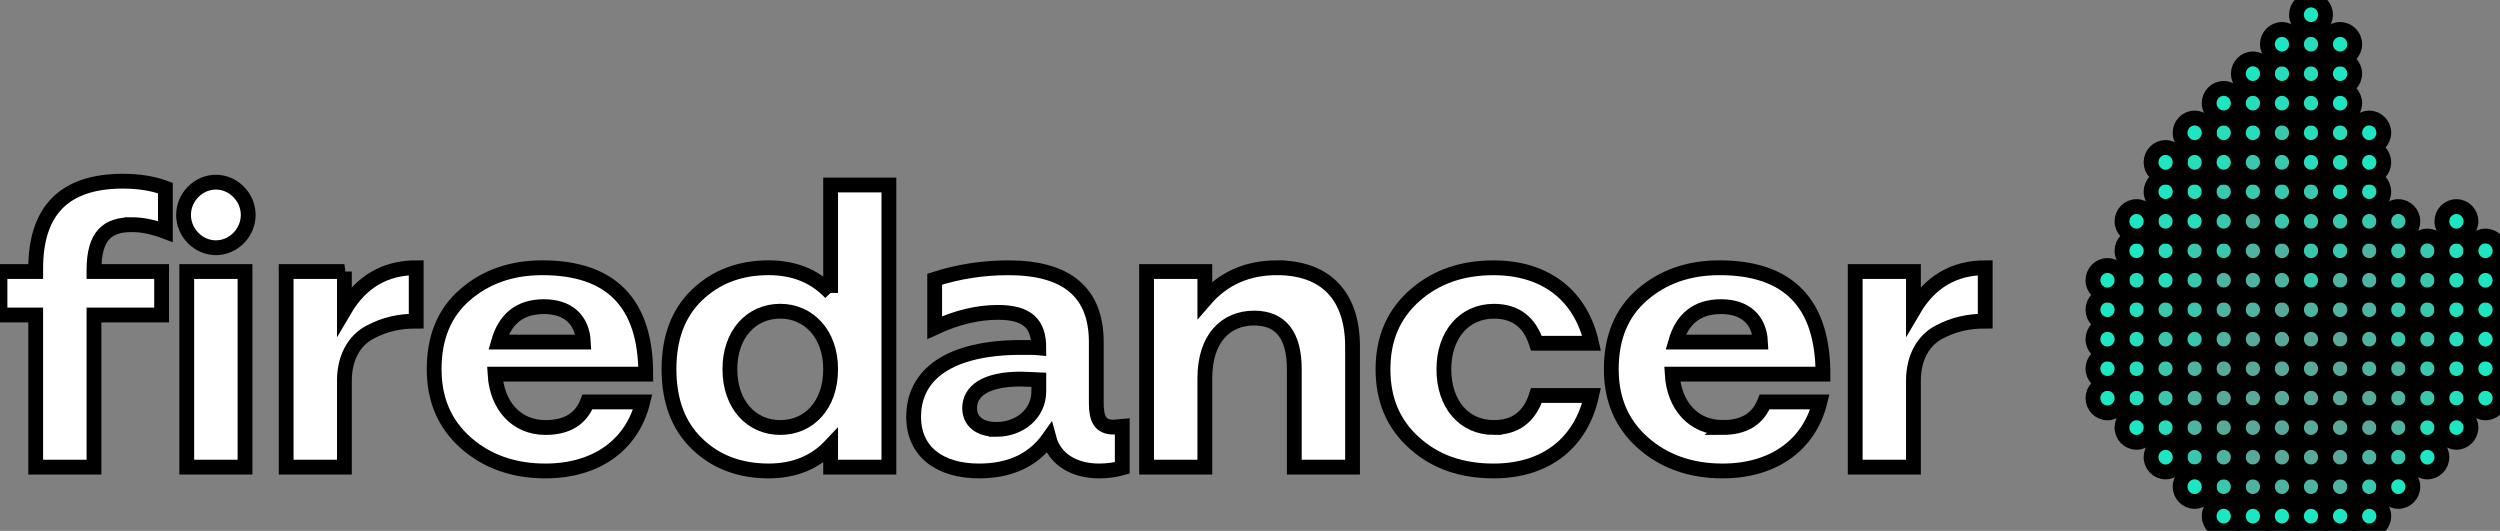 <svg xmlns="http://www.w3.org/2000/svg" viewBox="2.384185791015625e-7 0 168.837 35.852"><rect x="2.384185791015625e-7" y="0" width="168.837" height="35.852" fill="#808080" stroke="none"/><g><title>Layer 1</title><g stroke="null" id="svg_177"><path class="firedancer_flame" stroke="null" d="m143.308,26.887c0,0.55 0.439,0.995 0.981,0.995c0.542,0 0.981,-0.445 0.981,-0.995c0,-0.549 -0.439,-0.995 -0.981,-0.995c-0.542,0 -0.981,0.446 -0.981,0.995z" fill="#1CE7C2" fill-opacity="0.9" id="svg_1"/><path class="firedancer_flame" stroke="null" d="m143.308,24.897c0,0.549 0.439,0.995 0.981,0.995c0.542,0 0.981,-0.446 0.981,-0.995c0,-0.55 -0.439,-0.995 -0.981,-0.995c-0.542,0 -0.981,0.445 -0.981,0.995z" fill="#1CE7C2" fill-opacity="0.9" id="svg_2"/><path class="firedancer_flame" stroke="null" d="m143.308,22.907c0,0.549 0.439,0.995 0.981,0.995c0.542,0 0.981,-0.446 0.981,-0.995c0,-0.55 -0.439,-0.995 -0.981,-0.995c-0.542,0 -0.981,0.445 -0.981,0.995z" fill="#1CE7C2" fill-opacity="0.9" id="svg_3"/><path class="firedancer_flame" stroke="null" d="m143.308,20.916c0,0.55 0.439,0.995 0.981,0.995c0.542,0 0.981,-0.445 0.981,-0.995c0,-0.549 -0.439,-0.995 -0.981,-0.995c-0.542,0 -0.981,0.446 -0.981,0.995z" fill="#1CE7C2" fill-opacity="0.9" id="svg_4"/><path class="firedancer_flame" stroke="null" d="m143.308,18.926c0,0.549 0.439,0.995 0.981,0.995c0.542,0 0.981,-0.446 0.981,-0.995c0,-0.55 -0.439,-0.995 -0.981,-0.995c-0.542,0 -0.981,0.445 -0.981,0.995z" fill="#1CE7C2" fill-opacity="0.9" id="svg_5"/><path class="firedancer_flame" stroke="null" d="m145.27,28.877c0,0.549 0.439,0.995 0.981,0.995c0.542,0 0.981,-0.446 0.981,-0.995c0,-0.55 -0.439,-0.995 -0.981,-0.995c-0.542,0 -0.981,0.445 -0.981,0.995z" fill="#1CE7C2" fill-opacity="0.9" id="svg_6"/><path class="firedancer_flame" stroke="null" d="m145.27,26.887c0,0.55 0.439,0.995 0.981,0.995c0.542,0 0.981,-0.445 0.981,-0.995c0,-0.549 -0.439,-0.995 -0.981,-0.995c-0.542,0 -0.981,0.446 -0.981,0.995z" fill="#1CE7C2" fill-opacity="0.7" id="svg_7"/><path class="firedancer_flame" stroke="null" d="m145.27,24.897c0,0.549 0.439,0.995 0.981,0.995c0.542,0 0.981,-0.446 0.981,-0.995c0,-0.55 -0.439,-0.995 -0.981,-0.995c-0.542,0 -0.981,0.445 -0.981,0.995z" fill="#1CE7C2" fill-opacity="0.7" id="svg_8"/><path class="firedancer_flame" stroke="null" d="m145.27,22.907c0,0.549 0.439,0.995 0.981,0.995c0.542,0 0.981,-0.446 0.981,-0.995c0,-0.55 -0.439,-0.995 -0.981,-0.995c-0.542,0 -0.981,0.445 -0.981,0.995z" fill="#1CE7C2" fill-opacity="0.7" id="svg_9"/><path class="firedancer_flame" stroke="null" d="m145.27,20.916c0,0.55 0.439,0.995 0.981,0.995c0.542,0 0.981,-0.445 0.981,-0.995c0,-0.549 -0.439,-0.995 -0.981,-0.995c-0.542,0 -0.981,0.446 -0.981,0.995z" fill="#1CE7C2" fill-opacity="0.7" id="svg_10"/><path class="firedancer_flame" stroke="null" d="m145.27,18.926c0,0.549 0.439,0.995 0.981,0.995c0.542,0 0.981,-0.446 0.981,-0.995c0,-0.55 -0.439,-0.995 -0.981,-0.995c-0.542,0 -0.981,0.445 -0.981,0.995z" fill="#1CE7C2" fill-opacity="0.9" id="svg_11"/><path class="firedancer_flame" stroke="null" d="m145.27,16.936c0,0.549 0.439,0.995 0.981,0.995c0.542,0 0.981,-0.446 0.981,-0.995c0,-0.55 -0.439,-0.995 -0.981,-0.995c-0.542,0 -0.981,0.445 -0.981,0.995z" fill="#1CE7C2" fill-opacity="0.9" id="svg_12"/><path class="firedancer_flame" stroke="null" d="m145.27,14.946c0,0.549 0.439,0.995 0.981,0.995c0.542,0 0.981,-0.446 0.981,-0.995c0,-0.55 -0.439,-0.995 -0.981,-0.995c-0.542,0 -0.981,0.445 -0.981,0.995z" fill="#1CE7C2" fill-opacity="0.9" id="svg_13"/><path class="firedancer_flame" stroke="null" d="m147.232,30.877c0,0.549 0.439,0.995 0.981,0.995c0.542,0 0.981,-0.446 0.981,-0.995c0,-0.55 -0.439,-0.995 -0.981,-0.995c-0.542,0 -0.981,0.445 -0.981,0.995z" fill="#1CE7C2" fill-opacity="0.7" id="svg_14"/><path class="firedancer_flame" stroke="null" d="m147.232,28.877c0,0.549 0.439,0.995 0.981,0.995c0.542,0 0.981,-0.446 0.981,-0.995c0,-0.55 -0.439,-0.995 -0.981,-0.995c-0.542,0 -0.981,0.445 -0.981,0.995z" fill="#1CE7C2" fill-opacity="0.5" id="svg_15"/><path class="firedancer_flame" stroke="null" d="m147.232,26.887c0,0.55 0.439,0.995 0.981,0.995c0.542,0 0.981,-0.445 0.981,-0.995c0,-0.549 -0.439,-0.995 -0.981,-0.995c-0.542,0 -0.981,0.446 -0.981,0.995z" fill="#1CE7C2" fill-opacity="0.5" id="svg_16"/><path class="firedancer_flame" stroke="null" d="m147.232,24.897c0,0.549 0.439,0.995 0.981,0.995c0.542,0 0.981,-0.446 0.981,-0.995c0,-0.55 -0.439,-0.995 -0.981,-0.995c-0.542,0 -0.981,0.445 -0.981,0.995z" fill="#1CE7C2" fill-opacity="0.5" id="svg_17"/><path class="firedancer_flame" stroke="null" d="m147.232,22.907c0,0.549 0.439,0.995 0.981,0.995c0.542,0 0.981,-0.446 0.981,-0.995c0,-0.55 -0.439,-0.995 -0.981,-0.995c-0.542,0 -0.981,0.445 -0.981,0.995z" fill="#1CE7C2" fill-opacity="0.7" id="svg_18"/><path class="firedancer_flame" stroke="null" d="m147.232,20.916c0,0.55 0.439,0.995 0.981,0.995c0.542,0 0.981,-0.445 0.981,-0.995c0,-0.549 -0.439,-0.995 -0.981,-0.995c-0.542,0 -0.981,0.446 -0.981,0.995z" fill="#1CE7C2" fill-opacity="0.7" id="svg_19"/><path class="firedancer_flame" stroke="null" d="m147.232,18.926c0,0.549 0.439,0.995 0.981,0.995c0.542,0 0.981,-0.446 0.981,-0.995c0,-0.55 -0.439,-0.995 -0.981,-0.995c-0.542,0 -0.981,0.445 -0.981,0.995z" fill="#1CE7C2" fill-opacity="0.7" id="svg_20"/><path class="firedancer_flame" stroke="null" d="m147.232,16.936c0,0.549 0.439,0.995 0.981,0.995c0.542,0 0.981,-0.446 0.981,-0.995c0,-0.55 -0.439,-0.995 -0.981,-0.995c-0.542,0 -0.981,0.445 -0.981,0.995z" fill="#1CE7C2" fill-opacity="0.7" id="svg_21"/><path class="firedancer_flame" stroke="null" d="m147.232,14.946c0,0.549 0.439,0.995 0.981,0.995c0.542,0 0.981,-0.446 0.981,-0.995c0,-0.55 -0.439,-0.995 -0.981,-0.995c-0.542,0 -0.981,0.445 -0.981,0.995z" fill="#1CE7C2" fill-opacity="0.9" id="svg_22"/><path class="firedancer_flame" stroke="null" d="m147.232,12.946c0,0.549 0.439,0.995 0.981,0.995c0.542,0 0.981,-0.446 0.981,-0.995c0,-0.55 -0.439,-0.995 -0.981,-0.995c-0.542,0 -0.981,0.445 -0.981,0.995z" fill="#1CE7C2" fill-opacity="0.9" id="svg_23"/><path class="firedancer_flame" stroke="null" d="m147.232,10.961c0,0.55 0.439,1 0.981,1c0.542,0 0.981,-0.451 0.981,-1c0,-0.549 -0.439,-1 -0.981,-1c-0.542,0 -0.981,0.451 -0.981,1z" fill="#1CE7C2" fill-opacity="0.9" id="svg_24"/><path class="firedancer_flame" stroke="null" d="m149.195,32.867c0,0.55 0.439,0.995 0.981,0.995c0.542,0 0.981,-0.445 0.981,-0.995c0,-0.549 -0.439,-0.995 -0.981,-0.995c-0.542,0 -0.981,0.446 -0.981,0.995z" fill="#1CE7C2" fill-opacity="0.7" id="svg_25"/><path class="firedancer_flame" stroke="null" d="m149.195,30.877c0,0.549 0.439,0.995 0.981,0.995c0.542,0 0.981,-0.446 0.981,-0.995c0,-0.55 -0.439,-0.995 -0.981,-0.995c-0.542,0 -0.981,0.445 -0.981,0.995z" fill="#1CE7C2" fill-opacity="0.5" id="svg_26"/><path class="firedancer_flame" stroke="null" d="m149.195,28.877c0,0.549 0.439,0.995 0.981,0.995c0.542,0 0.981,-0.446 0.981,-0.995c0,-0.55 -0.439,-0.995 -0.981,-0.995c-0.542,0 -0.981,0.445 -0.981,0.995z" fill="#1CE7C2" fill-opacity="0.4" id="svg_27"/><path class="firedancer_flame" stroke="null" d="m149.195,24.897c0,0.549 0.439,0.995 0.981,0.995c0.542,0 0.981,-0.446 0.981,-0.995c0,-0.55 -0.439,-0.995 -0.981,-0.995c-0.542,0 -0.981,0.445 -0.981,0.995z" fill="#1CE7C2" fill-opacity="0.4" id="svg_28"/><path class="firedancer_flame" stroke="null" d="m149.195,22.907c0,0.549 0.439,0.995 0.981,0.995c0.542,0 0.981,-0.446 0.981,-0.995c0,-0.55 -0.439,-0.995 -0.981,-0.995c-0.542,0 -0.981,0.445 -0.981,0.995z" fill="#1CE7C2" fill-opacity="0.5" id="svg_29"/><path class="firedancer_flame" stroke="null" d="m149.195,20.916c0,0.55 0.439,0.995 0.981,0.995c0.542,0 0.981,-0.445 0.981,-0.995c0,-0.549 -0.439,-0.995 -0.981,-0.995c-0.542,0 -0.981,0.446 -0.981,0.995z" fill="#1CE7C2" fill-opacity="0.5" id="svg_30"/><path class="firedancer_flame" stroke="null" d="m149.195,18.926c0,0.549 0.439,0.995 0.981,0.995c0.542,0 0.981,-0.446 0.981,-0.995c0,-0.55 -0.439,-0.995 -0.981,-0.995c-0.542,0 -0.981,0.445 -0.981,0.995z" fill="#1CE7C2" fill-opacity="0.5" id="svg_31"/><path class="firedancer_flame" stroke="null" d="m149.195,16.936c0,0.549 0.439,0.995 0.981,0.995c0.542,0 0.981,-0.446 0.981,-0.995c0,-0.55 -0.439,-0.995 -0.981,-0.995c-0.542,0 -0.981,0.445 -0.981,0.995z" fill="#1CE7C2" fill-opacity="0.7" id="svg_32"/><path class="firedancer_flame" stroke="null" d="m149.195,14.946c0,0.549 0.439,0.995 0.981,0.995c0.542,0 0.981,-0.446 0.981,-0.995c0,-0.55 -0.439,-0.995 -0.981,-0.995c-0.542,0 -0.981,0.445 -0.981,0.995z" fill="#1CE7C2" fill-opacity="0.7" id="svg_33"/><path class="firedancer_flame" stroke="null" d="m149.195,12.946c0,0.549 0.439,0.995 0.981,0.995c0.542,0 0.981,-0.446 0.981,-0.995c0,-0.55 -0.439,-0.995 -0.981,-0.995c-0.542,0 -0.981,0.445 -0.981,0.995z" fill="#1CE7C2" fill-opacity="0.7" id="svg_34"/><path class="firedancer_flame" stroke="null" d="m149.195,10.961c0,0.55 0.439,1 0.981,1c0.542,0 0.981,-0.451 0.981,-1c0,-0.549 -0.439,-1 -0.981,-1c-0.542,0 -0.981,0.451 -0.981,1z" fill="#1CE7C2" fill-opacity="0.9" id="svg_35"/><path class="firedancer_flame" stroke="null" d="m149.195,8.966c0,0.549 0.439,0.995 0.981,0.995c0.542,0 0.981,-0.446 0.981,-0.995c0,-0.55 -0.439,-0.995 -0.981,-0.995c-0.542,0 -0.981,0.445 -0.981,0.995z" fill="#1CE7C2" fill-opacity="0.9" id="svg_36"/><path class="firedancer_flame" stroke="null" d="m151.167,32.867c0,0.55 0.439,0.995 0.981,0.995c0.542,0 0.981,-0.445 0.981,-0.995c0,-0.549 -0.439,-0.995 -0.981,-0.995c-0.542,0 -0.981,0.446 -0.981,0.995z" fill="#1CE7C2" fill-opacity="0.5" id="svg_37"/><path class="firedancer_flame" stroke="null" d="m151.167,30.877c0,0.549 0.439,0.995 0.981,0.995c0.542,0 0.981,-0.446 0.981,-0.995c0,-0.55 -0.439,-0.995 -0.981,-0.995c-0.542,0 -0.981,0.445 -0.981,0.995z" fill="#1CE7C2" fill-opacity="0.4" id="svg_38"/><path class="firedancer_flame" stroke="null" d="m151.167,26.887c0,0.55 0.439,0.995 0.981,0.995c0.542,0 0.981,-0.445 0.981,-0.995c0,-0.549 -0.439,-0.995 -0.981,-0.995c-0.542,0 -0.981,0.446 -0.981,0.995z" fill="#1CE7C2" fill-opacity="0.4" id="svg_39"/><path class="firedancer_flame" stroke="null" d="m151.167,24.897c0,0.549 0.439,0.995 0.981,0.995c0.542,0 0.981,-0.446 0.981,-0.995c0,-0.55 -0.439,-0.995 -0.981,-0.995c-0.542,0 -0.981,0.445 -0.981,0.995z" fill="#1CE7C2" fill-opacity="0.4" id="svg_40"/><path class="firedancer_flame" stroke="null" d="m151.167,16.936c0,0.549 0.439,0.995 0.981,0.995c0.542,0 0.981,-0.446 0.981,-0.995c0,-0.55 -0.439,-0.995 -0.981,-0.995c-0.542,0 -0.981,0.445 -0.981,0.995z" fill="#1CE7C2" fill-opacity="0.5" id="svg_41"/><path class="firedancer_flame" stroke="null" d="m151.167,14.946c0,0.549 0.439,0.995 0.981,0.995c0.542,0 0.981,-0.446 0.981,-0.995c0,-0.55 -0.439,-0.995 -0.981,-0.995c-0.542,0 -0.981,0.445 -0.981,0.995z" fill="#1CE7C2" fill-opacity="0.5" id="svg_42"/><path class="firedancer_flame" stroke="null" d="m151.167,12.946c0,0.549 0.439,0.995 0.981,0.995c0.542,0 0.981,-0.446 0.981,-0.995c0,-0.55 -0.439,-0.995 -0.981,-0.995c-0.542,0 -0.981,0.445 -0.981,0.995z" fill="#1CE7C2" fill-opacity="0.7" id="svg_43"/><path class="firedancer_flame" stroke="null" d="m151.167,10.961c0,0.55 0.439,1 0.981,1c0.542,0 0.981,-0.451 0.981,-1c0,-0.549 -0.439,-1 -0.981,-1c-0.542,0 -0.981,0.451 -0.981,1z" fill="#1CE7C2" fill-opacity="0.7" id="svg_44"/><path class="firedancer_flame" stroke="null" d="m151.167,8.966c0,0.549 0.439,0.995 0.981,0.995c0.542,0 0.981,-0.446 0.981,-0.995c0,-0.55 -0.439,-0.995 -0.981,-0.995c-0.542,0 -0.981,0.445 -0.981,0.995z" fill="#1CE7C2" fill-opacity="0.9" id="svg_45"/><path class="firedancer_flame" stroke="null" d="m151.167,6.965c0,0.549 0.439,0.995 0.981,0.995c0.542,0 0.981,-0.446 0.981,-0.995c0,-0.55 -0.439,-0.995 -0.981,-0.995c-0.542,0 -0.981,0.445 -0.981,0.995z" fill="#1CE7C2" fill-opacity="0.9" id="svg_46"/><path class="firedancer_flame" stroke="null" d="m153.129,32.867c0,0.55 0.439,0.995 0.981,0.995c0.542,0 0.981,-0.445 0.981,-0.995c0,-0.549 -0.439,-0.995 -0.981,-0.995c-0.542,0 -0.981,0.446 -0.981,0.995z" fill="#1CE7C2" fill-opacity="0.5" id="svg_47"/><path class="firedancer_flame" stroke="null" d="m153.129,30.877c0,0.549 0.439,0.995 0.981,0.995c0.542,0 0.981,-0.446 0.981,-0.995c0,-0.55 -0.439,-0.995 -0.981,-0.995c-0.542,0 -0.981,0.445 -0.981,0.995z" fill="#1CE7C2" fill-opacity="0.4" id="svg_48"/><path class="firedancer_flame" stroke="null" d="m153.129,26.887c0,0.55 0.439,0.995 0.981,0.995c0.542,0 0.981,-0.445 0.981,-0.995c0,-0.549 -0.439,-0.995 -0.981,-0.995c-0.542,0 -0.981,0.446 -0.981,0.995z" fill="#1CE7C2" fill-opacity="0.4" id="svg_49"/><path class="firedancer_flame" stroke="null" d="m153.129,24.897c0,0.549 0.439,0.995 0.981,0.995c0.542,0 0.981,-0.446 0.981,-0.995c0,-0.55 -0.439,-0.995 -0.981,-0.995c-0.542,0 -0.981,0.445 -0.981,0.995z" fill="#1CE7C2" fill-opacity="0.4" id="svg_50"/><path class="firedancer_flame" stroke="null" d="m153.129,22.907c0,0.549 0.439,0.995 0.981,0.995c0.542,0 0.981,-0.446 0.981,-0.995c0,-0.55 -0.439,-0.995 -0.981,-0.995c-0.542,0 -0.981,0.445 -0.981,0.995z" fill="#1CE7C2" fill-opacity="0.4" id="svg_51"/><path class="firedancer_flame" stroke="null" d="m153.129,20.916c0,0.55 0.439,0.995 0.981,0.995c0.542,0 0.981,-0.445 0.981,-0.995c0,-0.549 -0.439,-0.995 -0.981,-0.995c-0.542,0 -0.981,0.446 -0.981,0.995z" fill="#1CE7C2" fill-opacity="0.4" id="svg_52"/><path class="firedancer_flame" stroke="null" d="m153.129,18.926c0,0.549 0.439,0.995 0.981,0.995c0.542,0 0.981,-0.446 0.981,-0.995c0,-0.55 -0.439,-0.995 -0.981,-0.995c-0.542,0 -0.981,0.445 -0.981,0.995z" fill="#1CE7C2" fill-opacity="0.5" id="svg_53"/><path class="firedancer_flame" stroke="null" d="m153.129,16.936c0,0.549 0.439,0.995 0.981,0.995c0.542,0 0.981,-0.446 0.981,-0.995c0,-0.55 -0.439,-0.995 -0.981,-0.995c-0.542,0 -0.981,0.445 -0.981,0.995z" fill="#1CE7C2" fill-opacity="0.5" id="svg_54"/><path class="firedancer_flame" stroke="null" d="m153.129,14.946c0,0.549 0.439,0.995 0.981,0.995c0.542,0 0.981,-0.446 0.981,-0.995c0,-0.55 -0.439,-0.995 -0.981,-0.995c-0.542,0 -0.981,0.445 -0.981,0.995z" fill="#1CE7C2" fill-opacity="0.7" id="svg_55"/><path class="firedancer_flame" stroke="null" d="m153.129,12.946c0,0.549 0.439,0.995 0.981,0.995c0.542,0 0.981,-0.446 0.981,-0.995c0,-0.55 -0.439,-0.995 -0.981,-0.995c-0.542,0 -0.981,0.445 -0.981,0.995z" fill="#1CE7C2" fill-opacity="0.7" id="svg_56"/><path class="firedancer_flame" stroke="null" d="m153.129,10.961c0,0.55 0.439,1 0.981,1c0.542,0 0.981,-0.451 0.981,-1c0,-0.549 -0.439,-1 -0.981,-1c-0.542,0 -0.981,0.451 -0.981,1z" fill="#1CE7C2" fill-opacity="0.7" id="svg_57"/><path class="firedancer_flame" stroke="null" d="m153.129,8.966c0,0.549 0.439,0.995 0.981,0.995c0.542,0 0.981,-0.446 0.981,-0.995c0,-0.55 -0.439,-0.995 -0.981,-0.995c-0.542,0 -0.981,0.445 -0.981,0.995z" fill="#1CE7C2" fill-opacity="0.7" id="svg_58"/><path class="firedancer_flame" stroke="null" d="m153.129,6.965c0,0.549 0.439,0.995 0.981,0.995c0.542,0 0.981,-0.446 0.981,-0.995c0,-0.55 -0.439,-0.995 -0.981,-0.995c-0.542,0 -0.981,0.445 -0.981,0.995z" fill="#1CE7C2" fill-opacity="0.9" id="svg_59"/><path class="firedancer_flame" stroke="null" d="m153.129,4.975c0,0.549 0.439,0.995 0.981,0.995c0.542,0 0.981,-0.446 0.981,-0.995c0,-0.55 -0.439,-0.995 -0.981,-0.995c-0.542,0 -0.981,0.445 -0.981,0.995z" fill="#1CE7C2" fill-opacity="0.9" id="svg_60"/><path class="firedancer_flame" stroke="null" d="m155.091,32.867c0,0.55 0.439,0.995 0.981,0.995c0.542,0 0.981,-0.445 0.981,-0.995c0,-0.549 -0.439,-0.995 -0.981,-0.995c-0.542,0 -0.981,0.446 -0.981,0.995z" fill="#1CE7C2" fill-opacity="0.5" id="svg_61"/><path class="firedancer_flame" stroke="null" d="m155.091,30.877c0,0.549 0.439,0.995 0.981,0.995c0.542,0 0.981,-0.446 0.981,-0.995c0,-0.55 -0.439,-0.995 -0.981,-0.995c-0.542,0 -0.981,0.445 -0.981,0.995z" fill="#1CE7C2" fill-opacity="0.4" id="svg_62"/><path class="firedancer_flame" stroke="null" d="m155.091,26.887c0,0.55 0.439,0.995 0.981,0.995c0.542,0 0.981,-0.445 0.981,-0.995c0,-0.549 -0.439,-0.995 -0.981,-0.995c-0.542,0 -0.981,0.446 -0.981,0.995z" fill="#1CE7C2" fill-opacity="0.4" id="svg_63"/><path class="firedancer_flame" stroke="null" d="m155.091,24.897c0,0.549 0.439,0.995 0.981,0.995c0.542,0 0.981,-0.446 0.981,-0.995c0,-0.55 -0.439,-0.995 -0.981,-0.995c-0.542,0 -0.981,0.445 -0.981,0.995z" fill="#1CE7C2" fill-opacity="0.4" id="svg_64"/><path class="firedancer_flame" stroke="null" d="m155.091,22.907c0,0.549 0.439,0.995 0.981,0.995c0.542,0 0.981,-0.446 0.981,-0.995c0,-0.55 -0.439,-0.995 -0.981,-0.995c-0.542,0 -0.981,0.445 -0.981,0.995z" fill="#1CE7C2" fill-opacity="0.4" id="svg_65"/><path class="firedancer_flame" stroke="null" d="m155.091,20.916c0,0.55 0.439,0.995 0.981,0.995c0.542,0 0.981,-0.445 0.981,-0.995c0,-0.549 -0.439,-0.995 -0.981,-0.995c-0.542,0 -0.981,0.446 -0.981,0.995z" fill="#1CE7C2" fill-opacity="0.5" id="svg_66"/><path class="firedancer_flame" stroke="null" d="m155.091,18.926c0,0.549 0.439,0.995 0.981,0.995c0.542,0 0.981,-0.446 0.981,-0.995c0,-0.55 -0.439,-0.995 -0.981,-0.995c-0.542,0 -0.981,0.445 -0.981,0.995z" fill="#1CE7C2" fill-opacity="0.7" id="svg_67"/><path class="firedancer_flame" stroke="null" d="m155.091,16.936c0,0.549 0.439,0.995 0.981,0.995c0.542,0 0.981,-0.446 0.981,-0.995c0,-0.55 -0.439,-0.995 -0.981,-0.995c-0.542,0 -0.981,0.445 -0.981,0.995z" fill="#1CE7C2" fill-opacity="0.7" id="svg_68"/><path class="firedancer_flame" stroke="null" d="m155.091,14.946c0,0.549 0.439,0.995 0.981,0.995c0.542,0 0.981,-0.446 0.981,-0.995c0,-0.55 -0.439,-0.995 -0.981,-0.995c-0.542,0 -0.981,0.445 -0.981,0.995z" fill="#1CE7C2" fill-opacity="0.7" id="svg_69"/><path class="firedancer_flame" stroke="null" d="m155.091,12.946c0,0.549 0.439,0.995 0.981,0.995c0.542,0 0.981,-0.446 0.981,-0.995c0,-0.55 -0.439,-0.995 -0.981,-0.995c-0.542,0 -0.981,0.445 -0.981,0.995z" fill="#1CE7C2" fill-opacity="0.7" id="svg_70"/><path class="firedancer_flame" stroke="null" d="m155.091,10.961c0,0.549 0.439,1 0.981,1c0.542,0 0.981,-0.451 0.981,-1c0,-0.55 -0.439,-1 -0.981,-1c-0.542,0 -0.981,0.451 -0.981,1z" fill="#1CE7C2" fill-opacity="0.9" id="svg_71"/><path class="firedancer_flame" stroke="null" d="m155.091,8.966c0,0.549 0.439,0.995 0.981,0.995c0.542,0 0.981,-0.446 0.981,-0.995c0,-0.55 -0.439,-0.995 -0.981,-0.995c-0.542,0 -0.981,0.445 -0.981,0.995z" fill="#1CE7C2" fill-opacity="0.9" id="svg_72"/><path class="firedancer_flame" stroke="null" d="m155.091,6.965c0,0.549 0.439,0.995 0.981,0.995c0.542,0 0.981,-0.446 0.981,-0.995c0,-0.55 -0.439,-0.995 -0.981,-0.995c-0.542,0 -0.981,0.445 -0.981,0.995z" fill="#1CE7C2" fill-opacity="0.9" id="svg_73"/><path class="firedancer_flame" stroke="null" d="m155.091,4.975c0,0.549 0.439,0.995 0.981,0.995c0.542,0 0.981,-0.446 0.981,-0.995c0,-0.55 -0.439,-0.995 -0.981,-0.995c-0.542,0 -0.981,0.445 -0.981,0.995z" fill="#1CE7C2" fill-opacity="0.9" id="svg_74"/><path class="firedancer_flame" stroke="null" d="m155.091,2.985c0,0.549 0.439,0.995 0.981,0.995c0.542,0 0.981,-0.446 0.981,-0.995c0,-0.55 -0.439,-0.995 -0.981,-0.995c-0.542,0 -0.981,0.445 -0.981,0.995z" fill="#1CE7C2" fill-opacity="0.9" id="svg_75"/><path class="firedancer_flame" stroke="null" d="m157.053,32.867c0,0.55 0.444,0.995 0.986,0.995c0.542,0 0.986,-0.445 0.986,-0.995c0,-0.549 -0.444,-0.995 -0.986,-0.995c-0.542,0 -0.986,0.446 -0.986,0.995z" fill="#1CE7C2" fill-opacity="0.5" id="svg_76"/><path class="firedancer_flame" stroke="null" d="m157.053,30.877c0,0.549 0.444,0.995 0.986,0.995c0.542,0 0.986,-0.446 0.986,-0.995c0,-0.55 -0.444,-0.995 -0.986,-0.995c-0.542,0 -0.986,0.445 -0.986,0.995z" fill="#1CE7C2" fill-opacity="0.4" id="svg_77"/><path class="firedancer_flame" stroke="null" d="m157.053,26.887c0,0.55 0.444,0.995 0.986,0.995c0.542,0 0.986,-0.445 0.986,-0.995c0,-0.549 -0.444,-0.995 -0.986,-0.995c-0.542,0 -0.986,0.446 -0.986,0.995z" fill="#1CE7C2" fill-opacity="0.4" id="svg_78"/><path class="firedancer_flame" stroke="null" d="m157.053,24.897c0,0.549 0.444,0.995 0.986,0.995c0.542,0 0.986,-0.446 0.986,-0.995c0,-0.55 -0.444,-0.995 -0.986,-0.995c-0.542,0 -0.986,0.445 -0.986,0.995z" fill="#1CE7C2" fill-opacity="0.4" id="svg_79"/><path class="firedancer_flame" stroke="null" d="m157.053,16.936c0,0.549 0.444,0.995 0.986,0.995c0.542,0 0.986,-0.446 0.986,-0.995c0,-0.55 -0.444,-0.995 -0.986,-0.995c-0.542,0 -0.986,0.445 -0.986,0.995z" fill="#1CE7C2" fill-opacity="0.7" id="svg_80"/><path class="firedancer_flame" stroke="null" d="m157.053,14.946c0,0.549 0.444,0.995 0.986,0.995c0.542,0 0.986,-0.446 0.986,-0.995c0,-0.55 -0.444,-0.995 -0.986,-0.995c-0.542,0 -0.986,0.445 -0.986,0.995z" fill="#1CE7C2" fill-opacity="0.7" id="svg_81"/><path class="firedancer_flame" stroke="null" d="m157.053,12.946c0,0.549 0.444,0.995 0.986,0.995c0.542,0 0.986,-0.446 0.986,-0.995c0,-0.55 -0.444,-0.995 -0.986,-0.995c-0.542,0 -0.986,0.445 -0.986,0.995z" fill="#1CE7C2" fill-opacity="0.9" id="svg_82"/><path class="firedancer_flame" stroke="null" d="m157.053,10.961c0,0.553 0.441,1 0.986,1c0.544,0 0.986,-0.448 0.986,-1c0,-0.552 -0.441,-1 -0.986,-1c-0.545,0 -0.986,0.448 -0.986,1z" fill="#1CE7C2" fill-opacity="0.9" id="svg_83"/><path class="firedancer_flame" stroke="null" d="m157.053,8.966c0,0.549 0.444,0.995 0.986,0.995c0.542,0 0.986,-0.446 0.986,-0.995c0,-0.55 -0.444,-0.995 -0.986,-0.995c-0.542,0 -0.986,0.445 -0.986,0.995z" fill="#1CE7C2" fill-opacity="0.9" id="svg_84"/><path class="firedancer_flame" stroke="null" d="m159.026,32.867c0,0.55 0.439,0.995 0.981,0.995c0.542,0 0.981,-0.445 0.981,-0.995c0,-0.549 -0.439,-0.995 -0.981,-0.995c-0.542,0 -0.981,0.446 -0.981,0.995z" fill="#1CE7C2" fill-opacity="0.7" id="svg_85"/><path class="firedancer_flame" stroke="null" d="m159.026,30.877c0,0.549 0.439,0.995 0.981,0.995c0.542,0 0.981,-0.446 0.981,-0.995c0,-0.55 -0.439,-0.995 -0.981,-0.995c-0.542,0 -0.981,0.445 -0.981,0.995z" fill="#1CE7C2" fill-opacity="0.5" id="svg_86"/><path class="firedancer_flame" stroke="null" d="m159.026,28.877c0,0.549 0.439,0.995 0.981,0.995c0.542,0 0.981,-0.446 0.981,-0.995c0,-0.55 -0.439,-0.995 -0.981,-0.995c-0.542,0 -0.981,0.445 -0.981,0.995z" fill="#1CE7C2" fill-opacity="0.4" id="svg_87"/><path class="firedancer_flame" stroke="null" d="m159.026,24.897c0,0.549 0.439,0.995 0.981,0.995c0.542,0 0.981,-0.446 0.981,-0.995c0,-0.55 -0.439,-0.995 -0.981,-0.995c-0.542,0 -0.981,0.445 -0.981,0.995z" fill="#1CE7C2" fill-opacity="0.5" id="svg_88"/><path class="firedancer_flame" stroke="null" d="m159.026,22.907c0,0.549 0.439,0.995 0.981,0.995c0.542,0 0.981,-0.446 0.981,-0.995c0,-0.55 -0.439,-0.995 -0.981,-0.995c-0.542,0 -0.981,0.445 -0.981,0.995z" fill="#1CE7C2" fill-opacity="0.5" id="svg_89"/><path class="firedancer_flame" stroke="null" d="m159.026,20.916c0,0.55 0.439,0.995 0.981,0.995c0.542,0 0.981,-0.445 0.981,-0.995c0,-0.549 -0.439,-0.995 -0.981,-0.995c-0.542,0 -0.981,0.446 -0.981,0.995z" fill="#1CE7C2" fill-opacity="0.5" id="svg_90"/><path class="firedancer_flame" stroke="null" d="m159.026,18.926c0,0.549 0.439,0.995 0.981,0.995c0.542,0 0.981,-0.446 0.981,-0.995c0,-0.55 -0.439,-0.995 -0.981,-0.995c-0.542,0 -0.981,0.445 -0.981,0.995z" fill="#1CE7C2" fill-opacity="0.5" id="svg_91"/><path class="firedancer_flame" stroke="null" d="m159.026,16.936c0,0.549 0.439,0.995 0.981,0.995c0.542,0 0.981,-0.446 0.981,-0.995c0,-0.55 -0.439,-0.995 -0.981,-0.995c-0.542,0 -0.981,0.445 -0.981,0.995z" fill="#1CE7C2" fill-opacity="0.5" id="svg_92"/><path class="firedancer_flame" stroke="null" d="m159.026,14.946c0,0.549 0.439,0.995 0.981,0.995c0.542,0 0.981,-0.446 0.981,-0.995c0,-0.55 -0.439,-0.995 -0.981,-0.995c-0.542,0 -0.981,0.445 -0.981,0.995z" fill="#1CE7C2" fill-opacity="0.7" id="svg_93"/><path class="firedancer_flame" stroke="null" d="m159.026,12.946c0,0.549 0.439,0.995 0.981,0.995c0.542,0 0.981,-0.446 0.981,-0.995c0,-0.55 -0.439,-0.995 -0.981,-0.995c-0.542,0 -0.981,0.445 -0.981,0.995z" fill="#1CE7C2" fill-opacity="0.9" id="svg_94"/><path class="firedancer_flame" stroke="null" d="m160.988,30.877c0,0.549 0.439,0.995 0.981,0.995c0.542,0 0.981,-0.446 0.981,-0.995c0,-0.55 -0.439,-0.995 -0.981,-0.995c-0.542,0 -0.981,0.445 -0.981,0.995z" fill="#1CE7C2" fill-opacity="0.7" id="svg_95"/><path class="firedancer_flame" stroke="null" d="m160.988,28.877c0,0.549 0.439,0.995 0.981,0.995c0.542,0 0.981,-0.446 0.981,-0.995c0,-0.55 -0.439,-0.995 -0.981,-0.995c-0.542,0 -0.981,0.445 -0.981,0.995z" fill="#1CE7C2" fill-opacity="0.5" id="svg_96"/><path class="firedancer_flame" stroke="null" d="m160.988,26.887c0,0.55 0.439,0.995 0.981,0.995c0.542,0 0.981,-0.445 0.981,-0.995c0,-0.549 -0.439,-0.995 -0.981,-0.995c-0.542,0 -0.981,0.446 -0.981,0.995z" fill="#1CE7C2" fill-opacity="0.5" id="svg_97"/><path class="firedancer_flame" stroke="null" d="m160.988,24.897c0,0.549 0.439,0.995 0.981,0.995c0.542,0 0.981,-0.446 0.981,-0.995c0,-0.55 -0.439,-0.995 -0.981,-0.995c-0.542,0 -0.981,0.445 -0.981,0.995z" fill="#1CE7C2" fill-opacity="0.5" id="svg_98"/><path class="firedancer_flame" stroke="null" d="m160.988,22.907c0,0.549 0.439,0.995 0.981,0.995c0.542,0 0.981,-0.446 0.981,-0.995c0,-0.55 -0.439,-0.995 -0.981,-0.995c-0.542,0 -0.981,0.445 -0.981,0.995z" fill="#1CE7C2" fill-opacity="0.7" id="svg_99"/><path class="firedancer_flame" stroke="null" d="m160.988,20.916c0,0.55 0.439,0.995 0.981,0.995c0.542,0 0.981,-0.445 0.981,-0.995c0,-0.549 -0.439,-0.995 -0.981,-0.995c-0.542,0 -0.981,0.446 -0.981,0.995z" fill="#1CE7C2" fill-opacity="0.7" id="svg_100"/><path class="firedancer_flame" stroke="null" d="m160.988,18.926c0,0.549 0.439,0.995 0.981,0.995c0.542,0 0.981,-0.446 0.981,-0.995c0,-0.55 -0.439,-0.995 -0.981,-0.995c-0.542,0 -0.981,0.445 -0.981,0.995z" fill="#1CE7C2" fill-opacity="0.7" id="svg_101"/><path class="firedancer_flame" stroke="null" d="m160.988,16.936c0,0.549 0.439,0.995 0.981,0.995c0.542,0 0.981,-0.446 0.981,-0.995c0,-0.55 -0.439,-0.995 -0.981,-0.995c-0.542,0 -0.981,0.445 -0.981,0.995z" fill="#1CE7C2" fill-opacity="0.7" id="svg_102"/><path class="firedancer_flame" stroke="null" d="m160.988,14.946c0,0.549 0.439,0.995 0.981,0.995c0.542,0 0.981,-0.446 0.981,-0.995c0,-0.55 -0.439,-0.995 -0.981,-0.995c-0.542,0 -0.981,0.445 -0.981,0.995z" fill="#1CE7C2" fill-opacity="0.7" id="svg_103"/><path class="firedancer_flame" stroke="null" d="m162.95,28.877c0,0.549 0.439,0.995 0.981,0.995c0.542,0 0.981,-0.446 0.981,-0.995c0,-0.55 -0.439,-0.995 -0.981,-0.995c-0.542,0 -0.981,0.445 -0.981,0.995z" fill="#1CE7C2" fill-opacity="0.9" id="svg_104"/><path class="firedancer_flame" stroke="null" d="m162.95,26.887c0,0.55 0.439,0.995 0.981,0.995c0.542,0 0.981,-0.445 0.981,-0.995c0,-0.549 -0.439,-0.995 -0.981,-0.995c-0.542,0 -0.981,0.446 -0.981,0.995z" fill="#1CE7C2" fill-opacity="0.7" id="svg_105"/><path class="firedancer_flame" stroke="null" d="m162.95,24.897c0,0.549 0.439,0.995 0.981,0.995c0.542,0 0.981,-0.446 0.981,-0.995c0,-0.55 -0.439,-0.995 -0.981,-0.995c-0.542,0 -0.981,0.445 -0.981,0.995z" fill="#1CE7C2" fill-opacity="0.7" id="svg_106"/><path class="firedancer_flame" stroke="null" d="m162.95,22.907c0,0.549 0.439,0.995 0.981,0.995c0.542,0 0.981,-0.446 0.981,-0.995c0,-0.55 -0.439,-0.995 -0.981,-0.995c-0.542,0 -0.981,0.445 -0.981,0.995z" fill="#1CE7C2" fill-opacity="0.7" id="svg_107"/><path class="firedancer_flame" stroke="null" d="m162.95,20.916c0,0.55 0.439,0.995 0.981,0.995c0.542,0 0.981,-0.445 0.981,-0.995c0,-0.549 -0.439,-0.995 -0.981,-0.995c-0.542,0 -0.981,0.446 -0.981,0.995z" fill="#1CE7C2" fill-opacity="0.7" id="svg_108"/><path class="firedancer_flame" stroke="null" d="m162.95,18.926c0,0.549 0.439,0.995 0.981,0.995c0.542,0 0.981,-0.446 0.981,-0.995c0,-0.55 -0.439,-0.995 -0.981,-0.995c-0.542,0 -0.981,0.445 -0.981,0.995z" fill="#1CE7C2" fill-opacity="0.7" id="svg_109"/><path class="firedancer_flame" stroke="null" d="m162.95,16.936c0,0.549 0.439,0.995 0.981,0.995c0.542,0 0.981,-0.446 0.981,-0.995c0,-0.55 -0.439,-0.995 -0.981,-0.995c-0.542,0 -0.981,0.445 -0.981,0.995z" fill="#1CE7C2" fill-opacity="0.7" id="svg_110"/><path class="firedancer_flame" stroke="null" d="m164.912,26.887c0,0.55 0.439,0.995 0.981,0.995c0.542,0 0.981,-0.445 0.981,-0.995c0,-0.549 -0.439,-0.995 -0.981,-0.995c-0.542,0 -0.981,0.446 -0.981,0.995z" fill="#1CE7C2" fill-opacity="0.9" id="svg_111"/><path class="firedancer_flame" stroke="null" d="m164.912,24.897c0,0.549 0.439,0.995 0.981,0.995c0.542,0 0.981,-0.446 0.981,-0.995c0,-0.55 -0.439,-0.995 -0.981,-0.995c-0.542,0 -0.981,0.445 -0.981,0.995z" fill="#1CE7C2" fill-opacity="0.9" id="svg_112"/><path class="firedancer_flame" stroke="null" d="m164.912,22.907c0,0.549 0.439,0.995 0.981,0.995c0.542,0 0.981,-0.446 0.981,-0.995c0,-0.55 -0.439,-0.995 -0.981,-0.995c-0.542,0 -0.981,0.445 -0.981,0.995z" fill="#1CE7C2" fill-opacity="0.9" id="svg_113"/><path class="firedancer_flame" stroke="null" d="m164.912,20.916c0,0.55 0.439,0.995 0.981,0.995c0.542,0 0.981,-0.445 0.981,-0.995c0,-0.549 -0.439,-0.995 -0.981,-0.995c-0.542,0 -0.981,0.446 -0.981,0.995z" fill="#1CE7C2" fill-opacity="0.9" id="svg_114"/><path class="firedancer_flame" stroke="null" d="m164.912,18.926c0,0.549 0.439,0.995 0.981,0.995c0.542,0 0.981,-0.446 0.981,-0.995c0,-0.55 -0.439,-0.995 -0.981,-0.995c-0.542,0 -0.981,0.445 -0.981,0.995z" fill="#1CE7C2" fill-opacity="0.9" id="svg_115"/><path class="firedancer_flame" stroke="null" d="m164.912,16.936c0,0.549 0.439,0.995 0.981,0.995c0.542,0 0.981,-0.446 0.981,-0.995c0,-0.55 -0.439,-0.995 -0.981,-0.995c-0.542,0 -0.981,0.445 -0.981,0.995z" fill="#1CE7C2" fill-opacity="0.9" id="svg_116"/><path class="firedancer_flame" stroke="null" d="m141.346,26.887c0,0.55 0.439,0.995 0.981,0.995c0.542,0 0.981,-0.445 0.981,-0.995c0,-0.549 -0.439,-0.995 -0.981,-0.995c-0.542,0 -0.981,0.446 -0.981,0.995z" fill="#1CE7C2" id="svg_117"/><path class="firedancer_flame" stroke="null" d="m141.346,24.897c0,0.549 0.439,0.995 0.981,0.995c0.542,0 0.981,-0.446 0.981,-0.995c0,-0.55 -0.439,-0.995 -0.981,-0.995c-0.542,0 -0.981,0.445 -0.981,0.995z" fill="#1CE7C2" id="svg_118"/><path class="firedancer_flame" stroke="null" d="m141.346,22.907c0,0.549 0.439,0.995 0.981,0.995c0.542,0 0.981,-0.446 0.981,-0.995c0,-0.55 -0.439,-0.995 -0.981,-0.995c-0.542,0 -0.981,0.445 -0.981,0.995z" fill="#1CE7C2" id="svg_119"/><path class="firedancer_flame" stroke="null" d="m141.346,20.916c0,0.55 0.439,0.995 0.981,0.995c0.542,0 0.981,-0.445 0.981,-0.995c0,-0.549 -0.439,-0.995 -0.981,-0.995c-0.542,0 -0.981,0.446 -0.981,0.995z" fill="#1CE7C2" id="svg_120"/><path class="firedancer_flame" stroke="null" d="m141.346,18.926c0,0.549 0.439,0.995 0.981,0.995c0.542,0 0.981,-0.446 0.981,-0.995c0,-0.55 -0.439,-0.995 -0.981,-0.995c-0.542,0 -0.981,0.445 -0.981,0.995z" fill="#1CE7C2" id="svg_121"/><path class="firedancer_flame" stroke="null" d="m143.308,28.877c0,0.549 0.439,0.995 0.981,0.995c0.542,0 0.981,-0.446 0.981,-0.995c0,-0.55 -0.439,-0.995 -0.981,-0.995c-0.542,0 -0.981,0.445 -0.981,0.995z" fill="#1CE7C2" id="svg_122"/><path class="firedancer_flame" stroke="null" d="m143.308,16.936c0,0.549 0.439,0.995 0.981,0.995c0.542,0 0.981,-0.446 0.981,-0.995c0,-0.55 -0.439,-0.995 -0.981,-0.995c-0.542,0 -0.981,0.445 -0.981,0.995z" fill="#1CE7C2" id="svg_123"/><path class="firedancer_flame" stroke="null" d="m143.308,14.946c0,0.549 0.439,0.995 0.981,0.995c0.542,0 0.981,-0.446 0.981,-0.995c0,-0.55 -0.439,-0.995 -0.981,-0.995c-0.542,0 -0.981,0.445 -0.981,0.995z" fill="#1CE7C2" id="svg_124"/><path class="firedancer_flame" stroke="null" d="m145.27,30.877c0,0.549 0.439,0.995 0.981,0.995c0.542,0 0.981,-0.446 0.981,-0.995c0,-0.55 -0.439,-0.995 -0.981,-0.995c-0.542,0 -0.981,0.445 -0.981,0.995z" fill="#1CE7C2" id="svg_125"/><path class="firedancer_flame" stroke="null" d="m145.27,12.946c0,0.549 0.439,0.995 0.981,0.995c0.542,0 0.981,-0.446 0.981,-0.995c0,-0.55 -0.439,-0.995 -0.981,-0.995c-0.542,0 -0.981,0.445 -0.981,0.995z" fill="#1CE7C2" id="svg_126"/><path class="firedancer_flame" stroke="null" d="m145.27,10.961c0,0.55 0.439,1 0.981,1c0.542,0 0.981,-0.451 0.981,-1c0,-0.549 -0.439,-1 -0.981,-1c-0.542,0 -0.981,0.451 -0.981,1z" fill="#1CE7C2" id="svg_127"/><path class="firedancer_flame" stroke="null" d="m147.232,32.867c0,0.55 0.439,0.995 0.981,0.995c0.542,0 0.981,-0.445 0.981,-0.995c0,-0.549 -0.439,-0.995 -0.981,-0.995c-0.542,0 -0.981,0.446 -0.981,0.995z" fill="#1CE7C2" id="svg_128"/><path class="firedancer_flame" stroke="null" d="m147.232,8.966c0,0.549 0.439,0.995 0.981,0.995c0.542,0 0.981,-0.446 0.981,-0.995c0,-0.55 -0.439,-0.995 -0.981,-0.995c-0.542,0 -0.981,0.445 -0.981,0.995z" fill="#1CE7C2" id="svg_129"/><path class="firedancer_flame" stroke="null" d="m149.195,34.857c0,0.55 0.439,0.995 0.981,0.995c0.542,0 0.981,-0.445 0.981,-0.995c0,-0.549 -0.439,-0.995 -0.981,-0.995c-0.542,0 -0.981,0.446 -0.981,0.995z" fill="#1CE7C2" id="svg_130"/><path class="firedancer_flame" stroke="null" d="m149.195,26.887c0,0.55 0.439,0.995 0.981,0.995c0.542,0 0.981,-0.445 0.981,-0.995c0,-0.549 -0.439,-0.995 -0.981,-0.995c-0.542,0 -0.981,0.446 -0.981,0.995z" fill="#1CE7C2" fill-opacity="0.4" id="svg_131"/><path class="firedancer_flame" stroke="null" d="m149.195,6.965c0,0.549 0.439,0.995 0.981,0.995c0.542,0 0.981,-0.446 0.981,-0.995c0,-0.55 -0.439,-0.995 -0.981,-0.995c-0.542,0 -0.981,0.445 -0.981,0.995z" fill="#1CE7C2" id="svg_132"/><path class="firedancer_flame" stroke="null" d="m151.167,34.857c0,0.55 0.439,0.995 0.981,0.995c0.542,0 0.981,-0.445 0.981,-0.995c0,-0.549 -0.439,-0.995 -0.981,-0.995c-0.542,0 -0.981,0.446 -0.981,0.995z" fill="#1CE7C2" id="svg_133"/><path class="firedancer_flame" stroke="null" d="m151.167,28.877c0,0.549 0.439,0.995 0.981,0.995c0.542,0 0.981,-0.446 0.981,-0.995c0,-0.55 -0.439,-0.995 -0.981,-0.995c-0.542,0 -0.981,0.445 -0.981,0.995z" fill="#1CE7C2" fill-opacity="0.4" id="svg_134"/><path class="firedancer_flame" stroke="null" d="m151.167,22.907c0,0.549 0.439,0.995 0.981,0.995c0.542,0 0.981,-0.446 0.981,-0.995c0,-0.55 -0.439,-0.995 -0.981,-0.995c-0.542,0 -0.981,0.445 -0.981,0.995z" fill="#1CE7C2" fill-opacity="0.4" id="svg_135"/><path class="firedancer_flame" stroke="null" d="m151.167,20.916c0,0.55 0.439,0.995 0.981,0.995c0.542,0 0.981,-0.445 0.981,-0.995c0,-0.549 -0.439,-0.995 -0.981,-0.995c-0.542,0 -0.981,0.446 -0.981,0.995z" fill="#1CE7C2" fill-opacity="0.5" id="svg_136"/><path class="firedancer_flame" stroke="null" d="m151.167,18.926c0,0.549 0.439,0.995 0.981,0.995c0.542,0 0.981,-0.446 0.981,-0.995c0,-0.55 -0.439,-0.995 -0.981,-0.995c-0.542,0 -0.981,0.445 -0.981,0.995z" fill="#1CE7C2" fill-opacity="0.5" id="svg_137"/><path class="firedancer_flame" stroke="null" d="m151.167,4.975c0,0.549 0.439,0.995 0.981,0.995c0.542,0 0.981,-0.446 0.981,-0.995c0,-0.55 -0.439,-0.995 -0.981,-0.995c-0.542,0 -0.981,0.445 -0.981,0.995z" fill="#1CE7C2" id="svg_138"/><path class="firedancer_flame" stroke="null" d="m153.129,34.857c0,0.55 0.439,0.995 0.981,0.995c0.542,0 0.981,-0.445 0.981,-0.995c0,-0.549 -0.439,-0.995 -0.981,-0.995c-0.542,0 -0.981,0.446 -0.981,0.995z" fill="#1CE7C2" id="svg_139"/><path class="firedancer_flame" stroke="null" d="m153.129,28.877c0,0.549 0.439,0.995 0.981,0.995c0.542,0 0.981,-0.446 0.981,-0.995c0,-0.55 -0.439,-0.995 -0.981,-0.995c-0.542,0 -0.981,0.445 -0.981,0.995z" fill="#1CE7C2" fill-opacity="0.4" id="svg_140"/><path class="firedancer_flame" stroke="null" d="m153.129,2.985c0,0.549 0.439,0.995 0.981,0.995c0.542,0 0.981,-0.446 0.981,-0.995c0,-0.55 -0.439,-0.995 -0.981,-0.995c-0.542,0 -0.981,0.445 -0.981,0.995z" fill="#1CE7C2" id="svg_141"/><path class="firedancer_flame" stroke="null" d="m155.091,34.857c0,0.55 0.439,0.995 0.981,0.995c0.542,0 0.981,-0.445 0.981,-0.995c0,-0.549 -0.439,-0.995 -0.981,-0.995c-0.542,0 -0.981,0.446 -0.981,0.995z" fill="#1CE7C2" id="svg_142"/><path class="firedancer_flame" stroke="null" d="m155.091,28.877c0,0.549 0.439,0.995 0.981,0.995c0.542,0 0.981,-0.446 0.981,-0.995c0,-0.55 -0.439,-0.995 -0.981,-0.995c-0.542,0 -0.981,0.445 -0.981,0.995z" fill="#1CE7C2" fill-opacity="0.4" id="svg_143"/><path class="firedancer_flame" stroke="null" d="m155.091,0.995c0,0.549 0.439,0.995 0.981,0.995c0.542,0 0.981,-0.446 0.981,-0.995c0,-0.55 -0.439,-0.995 -0.981,-0.995c-0.542,0 -0.981,0.445 -0.981,0.995z" fill="#1CE7C2" id="svg_144"/><path class="firedancer_flame" stroke="null" d="m157.053,34.857c0,0.55 0.444,0.995 0.986,0.995c0.542,0 0.986,-0.445 0.986,-0.995c0,-0.549 -0.444,-0.995 -0.986,-0.995c-0.542,0 -0.986,0.446 -0.986,0.995z" fill="#1CE7C2" id="svg_145"/><path class="firedancer_flame" stroke="null" d="m157.053,28.877c0,0.549 0.444,0.995 0.986,0.995c0.542,0 0.986,-0.446 0.986,-0.995c0,-0.55 -0.444,-0.995 -0.986,-0.995c-0.542,0 -0.986,0.445 -0.986,0.995z" fill="#1CE7C2" fill-opacity="0.4" id="svg_146"/><path class="firedancer_flame" stroke="null" d="m157.053,22.907c0,0.549 0.444,0.995 0.986,0.995c0.542,0 0.986,-0.446 0.986,-0.995c0,-0.55 -0.444,-0.995 -0.986,-0.995c-0.542,0 -0.986,0.445 -0.986,0.995z" fill="#1CE7C2" fill-opacity="0.4" id="svg_147"/><path class="firedancer_flame" stroke="null" d="m157.053,20.916c0,0.55 0.444,0.995 0.986,0.995c0.542,0 0.986,-0.445 0.986,-0.995c0,-0.549 -0.444,-0.995 -0.986,-0.995c-0.542,0 -0.986,0.446 -0.986,0.995z" fill="#1CE7C2" fill-opacity="0.5" id="svg_148"/><path class="firedancer_flame" stroke="null" d="m157.053,18.926c0,0.549 0.444,0.995 0.986,0.995c0.542,0 0.986,-0.446 0.986,-0.995c0,-0.55 -0.444,-0.995 -0.986,-0.995c-0.542,0 -0.986,0.445 -0.986,0.995z" fill="#1CE7C2" fill-opacity="0.5" id="svg_149"/><path class="firedancer_flame" stroke="null" d="m157.053,6.965c0,0.549 0.444,0.995 0.986,0.995c0.542,0 0.986,-0.446 0.986,-0.995c0,-0.55 -0.444,-0.995 -0.986,-0.995c-0.542,0 -0.986,0.445 -0.986,0.995z" fill="#1CE7C2" id="svg_150"/><path class="firedancer_flame" stroke="null" d="m157.053,4.975c0,0.549 0.444,0.995 0.986,0.995c0.542,0 0.986,-0.446 0.986,-0.995c0,-0.55 -0.444,-0.995 -0.986,-0.995c-0.542,0 -0.986,0.445 -0.986,0.995z" fill="#1CE7C2" id="svg_151"/><path class="firedancer_flame" stroke="null" d="m157.053,2.985c0,0.549 0.444,0.995 0.986,0.995c0.542,0 0.986,-0.446 0.986,-0.995c0,-0.55 -0.444,-0.995 -0.986,-0.995c-0.542,0 -0.986,0.445 -0.986,0.995z" fill="#1CE7C2" id="svg_152"/><path class="firedancer_flame" stroke="null" d="m159.026,34.857c0,0.55 0.439,0.995 0.981,0.995c0.542,0 0.981,-0.445 0.981,-0.995c0,-0.549 -0.439,-0.995 -0.981,-0.995c-0.542,0 -0.981,0.446 -0.981,0.995z" fill="#1CE7C2" id="svg_153"/><path class="firedancer_flame" stroke="null" d="m159.026,26.887c0,0.55 0.439,0.995 0.981,0.995c0.542,0 0.981,-0.445 0.981,-0.995c0,-0.549 -0.439,-0.995 -0.981,-0.995c-0.542,0 -0.981,0.446 -0.981,0.995z" fill="#1CE7C2" fill-opacity="0.4" id="svg_154"/><path class="firedancer_flame" stroke="null" d="m159.026,10.961c0,0.55 0.439,1 0.981,1c0.542,0 0.981,-0.451 0.981,-1c0,-0.549 -0.439,-1 -0.981,-1c-0.542,0 -0.981,0.451 -0.981,1z" fill="#1CE7C2" id="svg_155"/><path class="firedancer_flame" stroke="null" d="m159.026,8.966c0,0.549 0.439,0.995 0.981,0.995c0.542,0 0.981,-0.446 0.981,-0.995c0,-0.55 -0.439,-0.995 -0.981,-0.995c-0.542,0 -0.981,0.445 -0.981,0.995z" fill="#1CE7C2" id="svg_156"/><path class="firedancer_flame" stroke="null" d="m160.988,32.867c0,0.55 0.439,0.995 0.981,0.995c0.542,0 0.981,-0.445 0.981,-0.995c0,-0.549 -0.439,-0.995 -0.981,-0.995c-0.542,0 -0.981,0.446 -0.981,0.995z" fill="#1CE7C2" id="svg_157"/><path class="firedancer_flame" stroke="null" d="m162.95,30.877c0,0.549 0.439,0.995 0.981,0.995c0.542,0 0.981,-0.446 0.981,-0.995c0,-0.55 -0.439,-0.995 -0.981,-0.995c-0.542,0 -0.981,0.445 -0.981,0.995z" fill="#1CE7C2" id="svg_158"/><path class="firedancer_flame" stroke="null" d="m164.912,28.877c0,0.549 0.439,0.995 0.981,0.995c0.542,0 0.981,-0.446 0.981,-0.995c0,-0.55 -0.439,-0.995 -0.981,-0.995c-0.542,0 -0.981,0.445 -0.981,0.995z" fill="#1CE7C2" id="svg_159"/><path class="firedancer_flame" stroke="null" d="m164.912,14.946c0,0.549 0.439,0.995 0.981,0.995c0.542,0 0.981,-0.446 0.981,-0.995c0,-0.55 -0.439,-0.995 -0.981,-0.995c-0.542,0 -0.981,0.445 -0.981,0.995z" fill="#1CE7C2" id="svg_160"/><path class="firedancer_flame" stroke="null" d="m166.875,26.887c0,0.55 0.439,0.995 0.981,0.995c0.542,0 0.981,-0.445 0.981,-0.995c0,-0.549 -0.439,-0.995 -0.981,-0.995c-0.542,0 -0.981,0.446 -0.981,0.995z" fill="#1CE7C2" id="svg_161"/><path class="firedancer_flame" stroke="null" d="m166.875,24.897c0,0.549 0.439,0.995 0.981,0.995c0.542,0 0.981,-0.446 0.981,-0.995c0,-0.55 -0.439,-0.995 -0.981,-0.995c-0.542,0 -0.981,0.445 -0.981,0.995z" fill="#1CE7C2" id="svg_162"/><path class="firedancer_flame" stroke="null" d="m166.875,22.907c0,0.549 0.439,0.995 0.981,0.995c0.542,0 0.981,-0.446 0.981,-0.995c0,-0.55 -0.439,-0.995 -0.981,-0.995c-0.542,0 -0.981,0.445 -0.981,0.995z" fill="#1CE7C2" id="svg_163"/><path class="firedancer_flame" stroke="null" d="m166.875,20.916c0,0.55 0.439,0.995 0.981,0.995c0.542,0 0.981,-0.445 0.981,-0.995c0,-0.549 -0.439,-0.995 -0.981,-0.995c-0.542,0 -0.981,0.446 -0.981,0.995z" fill="#1CE7C2" id="svg_164"/><path class="firedancer_flame" stroke="null" d="m166.875,18.926c0,0.549 0.439,0.995 0.981,0.995c0.542,0 0.981,-0.446 0.981,-0.995c0,-0.55 -0.439,-0.995 -0.981,-0.995c-0.542,0 -0.981,0.445 -0.981,0.995z" fill="#1CE7C2" id="svg_165"/><path class="firedancer_flame" stroke="null" d="m166.875,16.936c0,0.549 0.439,0.995 0.981,0.995c0.542,0 0.981,-0.446 0.981,-0.995c0,-0.55 -0.439,-0.995 -0.981,-0.995c-0.542,0 -0.981,0.445 -0.981,0.995z" fill="#1CE7C2" id="svg_166"/><path stroke="null" d="m8.91,15.173c-1.65,0 -2.564,0.721 -2.564,3.089l0,0.077l4.569,0l0,2.935l-4.569,0l0,10.273l-3.935,0l0,-10.273l-2.412,0l0,-2.935l2.412,0l0,-0.206c0,-3.939 1.955,-5.896 5.889,-5.896c1.092,0 2.031,0.154 2.869,0.463l0,2.935c-0.812,-0.309 -1.574,-0.463 -2.259,-0.463z" fill="white" id="svg_167"/><path stroke="null" d="m16.115,16.074c-0.863,0.875 -2.209,0.875 -3.071,0c-0.863,-0.875 -0.863,-2.24 0,-3.115c0.863,-0.875 2.209,-0.875 3.071,0c0.863,0.875 0.863,2.24 0,3.115zm0.432,15.474l-3.935,0l0,-13.208l3.935,0l0,13.208z" fill="white" id="svg_168"/><path stroke="null" d="m23.259,18.34l0,2.6c1.117,-1.905 2.742,-2.858 4.849,-2.858l0,3.605c-1.117,0 -2.107,0.206 -3.122,0.746c-1.041,0.541 -1.726,1.699 -1.726,3.27l0,5.845l-3.935,0l0,-13.208l3.935,0z" fill="white" id="svg_169"/><path stroke="null" d="m36.834,28.871c1.447,0 2.386,-0.567 2.843,-1.725l3.732,0c-0.711,2.884 -3.122,4.66 -6.575,4.66c-2.158,0 -3.96,-0.644 -5.382,-1.905c-1.422,-1.262 -2.132,-2.909 -2.132,-4.969c0,-2.137 0.685,-3.811 2.081,-5.021c1.396,-1.21 3.123,-1.828 5.229,-1.828c4.646,0 6.981,2.394 6.981,7.183l-10.18,0c0.127,2.137 1.447,3.605 3.402,3.605zm-0.101,-8.162c-1.599,0 -2.615,0.798 -3.072,2.394l5.737,0c-0.076,-1.519 -1.041,-2.394 -2.665,-2.394z" fill="white" id="svg_170"/><path stroke="null" d="m56.096,19.782l0,-7.287l3.935,0l0,19.053l-3.935,0l0,-1.442c-1.066,1.133 -2.462,1.699 -4.189,1.699c-1.955,0 -3.579,-0.618 -4.823,-1.828c-1.27,-1.21 -1.904,-2.909 -1.904,-5.046c0,-2.137 0.635,-3.811 1.904,-5.021c1.269,-1.21 2.869,-1.828 4.823,-1.828c1.726,0 3.123,0.566 4.189,1.699zm-3.402,9.089c1.929,0 3.402,-1.494 3.402,-3.939c0,-2.394 -1.498,-3.914 -3.402,-3.914c-1.955,0 -3.401,1.545 -3.401,3.914c0,2.394 1.447,3.939 3.401,3.939z" fill="white" id="svg_171"/><path stroke="null" d="m75.205,28.845c0.077,0 0.283,-0.026 0.586,-0.052l0,2.807c-0.456,0.129 -0.99,0.206 -1.575,0.206c-1.648,0 -2.993,-0.772 -3.377,-2.214c-1.038,1.468 -2.613,2.214 -4.72,2.214c-2.666,0 -4.417,-1.313 -4.417,-3.656c0,-2.884 2.437,-4.686 7.287,-4.686c0.533,0 0.913,0 1.167,0.026c0,-1.622 -0.763,-2.394 -2.767,-2.394c-1.347,0 -2.768,0.335 -4.266,1.03l0,-3.27c1.599,-0.515 3.275,-0.772 4.977,-0.772c3.958,0 5.938,1.673 5.938,5.02l0,4.145c0,1.056 0.283,1.596 1.167,1.596zm-7.917,0.154c1.547,0 2.868,-1.03 2.868,-2.575l0,-0.773c-0.61,-0.025 -1.018,-0.051 -1.22,-0.051c-2.437,0 -3.452,0.85 -3.452,1.956c0,0.927 0.711,1.442 1.804,1.442z" fill="white" id="svg_172"/><path stroke="null" d="m86.243,18.083c3.223,0 5.101,1.828 5.101,5.329l0,8.136l-3.934,0l0,-6.617c0,-2.292 -0.913,-3.45 -2.714,-3.45c-1.906,0 -3.328,1.365 -3.328,4.068l0,5.999l-3.934,0l0,-13.208l3.934,0l0,1.905c1.244,-1.442 2.872,-2.163 4.875,-2.163z" fill="white" id="svg_173"/><path stroke="null" d="m100.889,28.871c1.45,0 2.411,-0.721 2.872,-2.163l3.728,0c-0.707,3.193 -3.07,5.098 -6.624,5.098c-2.157,0 -3.934,-0.618 -5.332,-1.879c-1.422,-1.261 -2.133,-2.909 -2.133,-4.994c0,-2.06 0.711,-3.708 2.133,-4.969c1.422,-1.262 3.199,-1.879 5.332,-1.879c3.554,0 5.917,1.905 6.624,5.098l-3.728,0c-0.46,-1.442 -1.422,-2.163 -2.872,-2.163c-2.028,0 -3.377,1.622 -3.377,3.914c0,2.343 1.349,3.939 3.377,3.939z" fill="white" id="svg_174"/><path stroke="null" d="m116.335,28.871c1.446,0 2.383,-0.567 2.84,-1.725l3.732,0c-0.711,2.884 -3.122,4.66 -6.572,4.66c-2.161,0 -3.962,-0.644 -5.384,-1.905c-1.422,-1.262 -2.133,-2.909 -2.133,-4.969c0,-2.137 0.687,-3.811 2.084,-5.021c1.393,-1.21 3.122,-1.828 5.227,-1.828c4.645,0 6.984,2.394 6.984,7.183l-10.183,0c0.129,2.137 1.45,3.605 3.405,3.605zm-0.105,-8.162c-1.599,0 -2.613,0.798 -3.07,2.394l5.736,0c-0.077,-1.519 -1.038,-2.394 -2.666,-2.394z" fill="white" id="svg_175"/><path stroke="null" d="m129.224,18.34l0,2.6c1.115,-1.905 2.743,-2.858 4.847,-2.858l0,3.605c-1.115,0 -2.104,0.206 -3.122,0.746c-1.038,0.541 -1.725,1.699 -1.725,3.27l0,5.845l-3.934,0l0,-13.208l3.934,0z" fill="white" id="svg_176"/></g></g></svg>